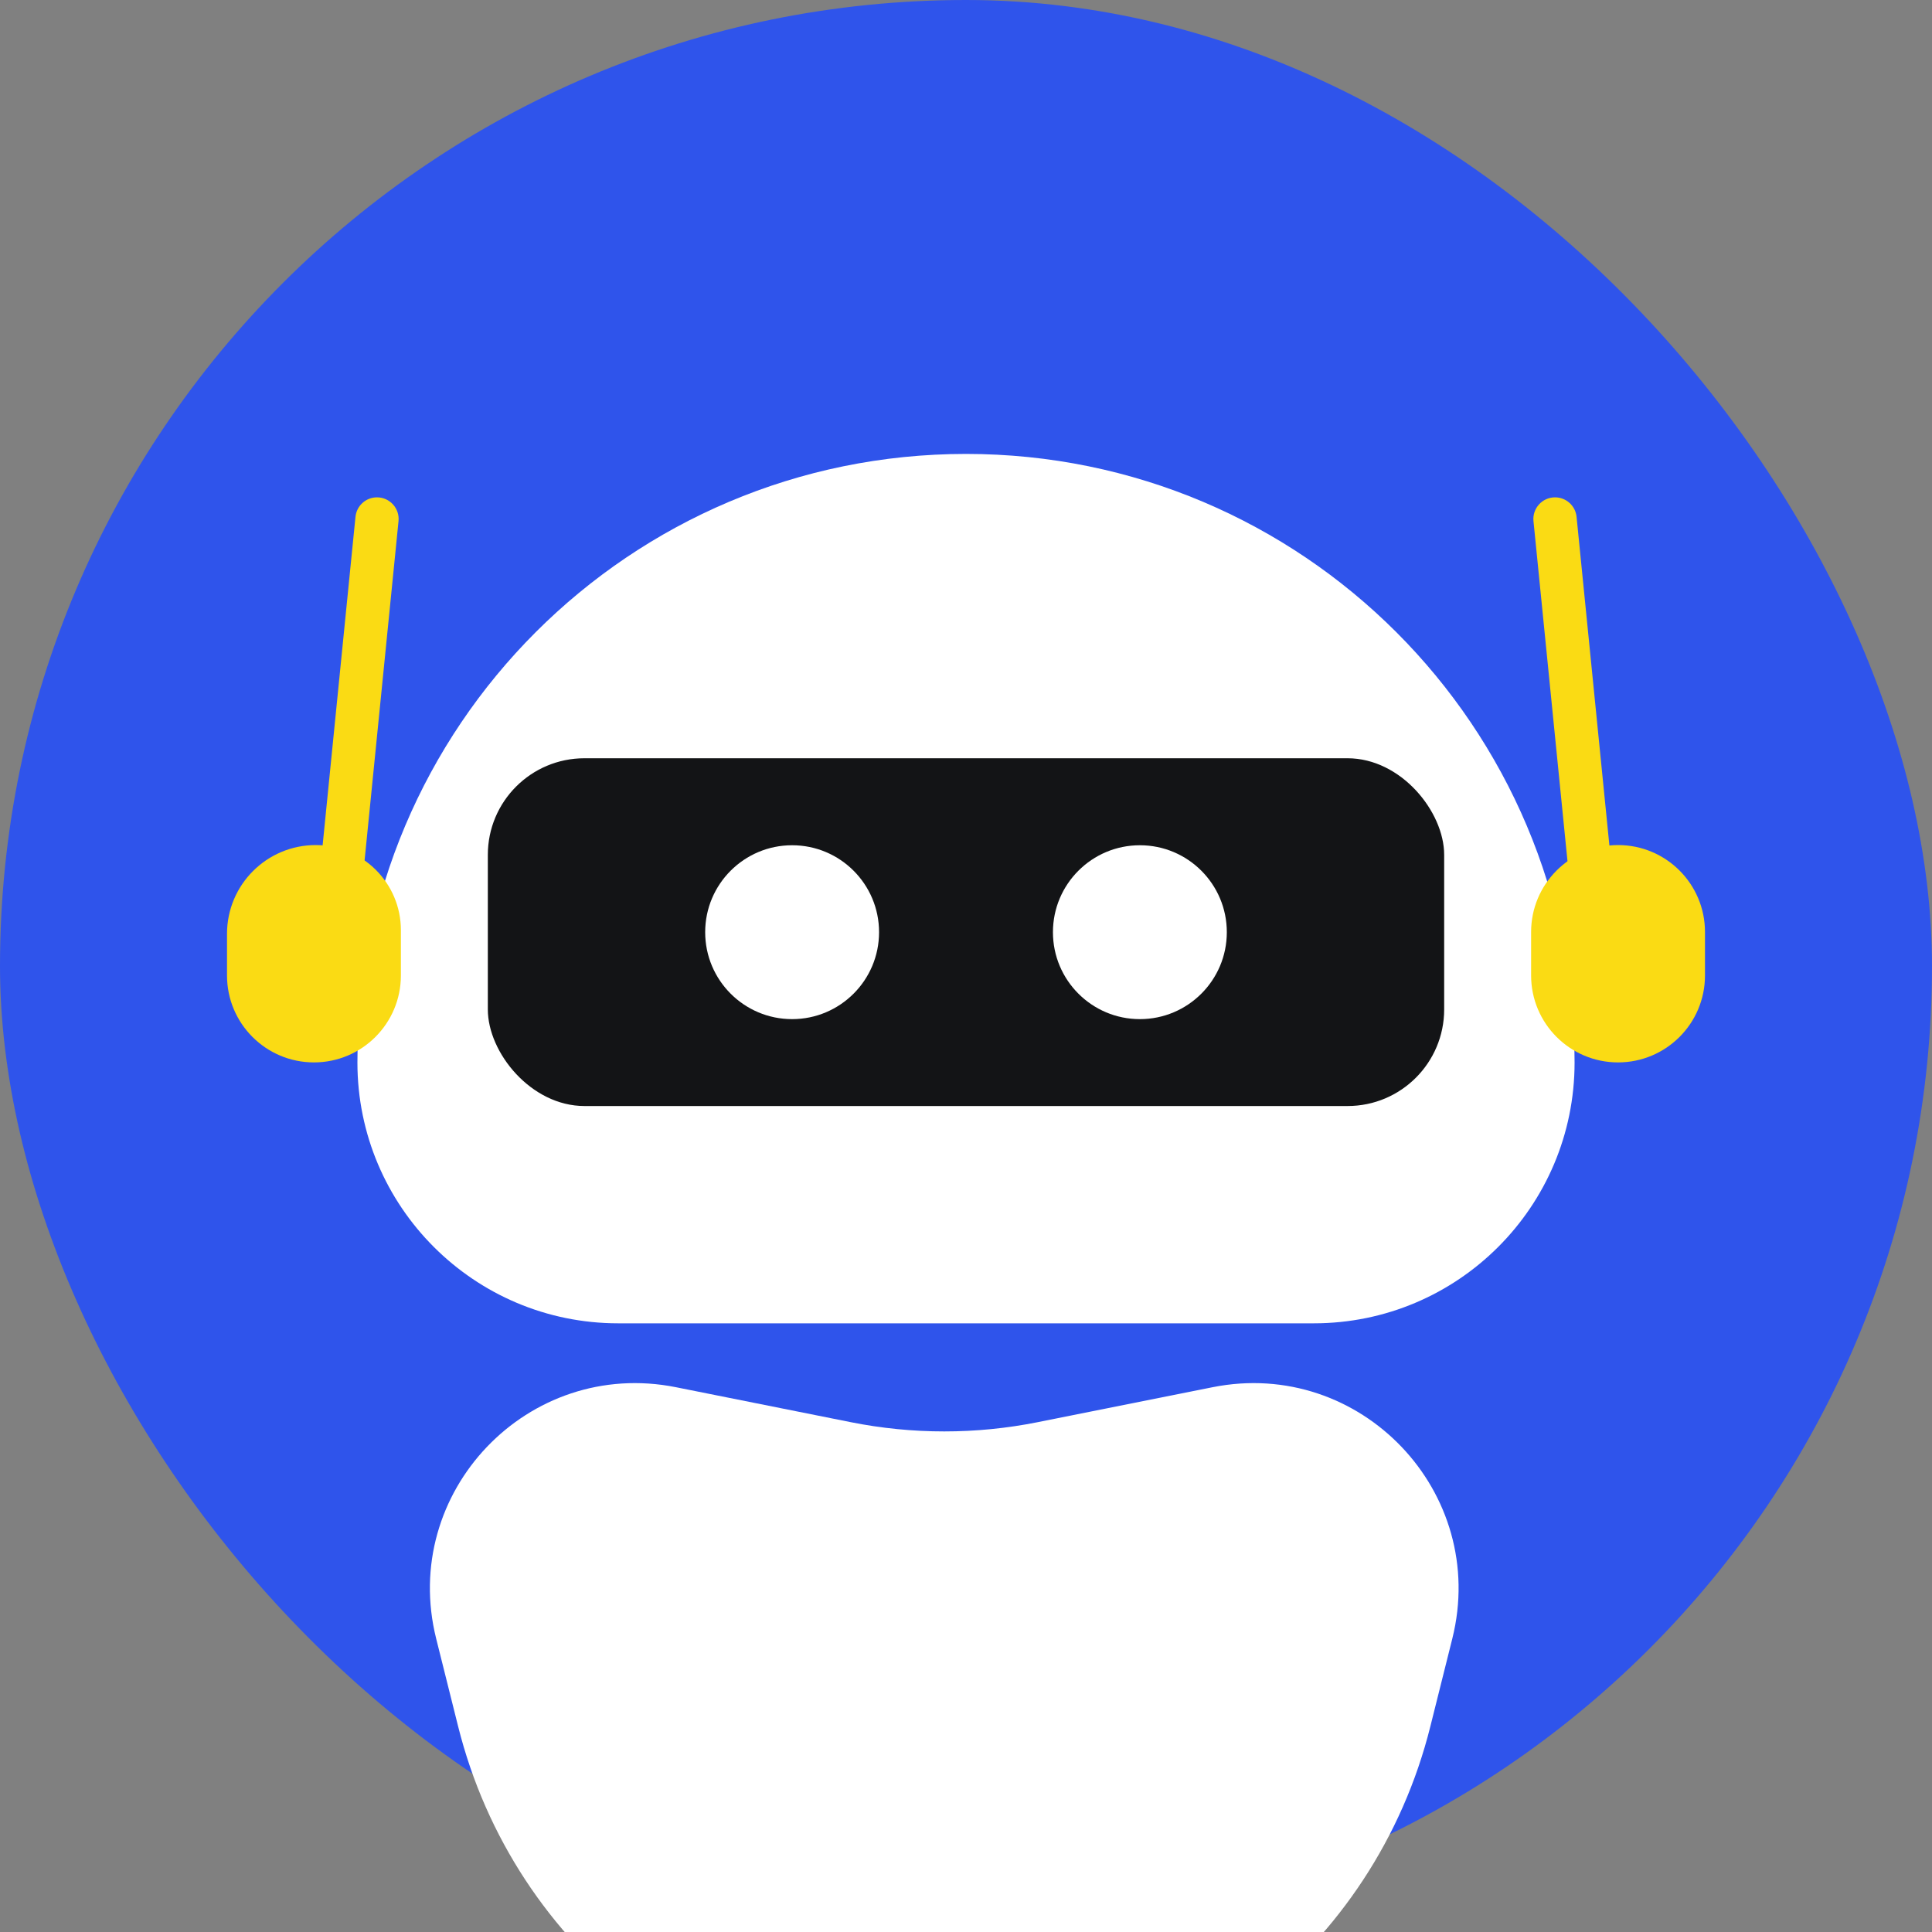 <svg width="40" height="40" viewBox="0 0 40 40" fill="none" xmlns="http://www.w3.org/2000/svg">
<rect x="0" y="0" width="40" height="40" fill="#808080" stroke="none"/>
<rect width="40" height="40" rx="20" fill="#2F54EB"/>
<g clip-path="url(#clip0_24118_61421)">
<path d="M7.4 21.998C7.4 15.04 13.042 9.398 20 9.398C26.959 9.398 32.6 15.04 32.6 21.998C32.6 24.981 30.183 27.398 27.2 27.398H12.8C9.818 27.398 7.4 24.981 7.4 21.998Z" fill="white"/>
<rect x="10.1" y="15.699" width="19.8" height="7.2" rx="2" fill="#131416"/>
<circle cx="16.4" cy="19.3" r="1.8" fill="white"/>
<circle cx="23.6" cy="19.3" r="1.8" fill="white"/>
<path d="M7.36 10.7C7.383 10.471 7.575 10.297 7.805 10.297C8.07 10.297 8.277 10.526 8.251 10.789L7.4 19.297H6.5L7.36 10.7Z" fill="#FADB14"/>
<path d="M4.7 19.334C4.7 18.319 5.523 17.496 6.538 17.496C7.511 17.496 8.3 18.285 8.3 19.258V20.196C8.3 21.19 7.494 21.996 6.5 21.996C5.506 21.996 4.7 21.19 4.7 20.196V19.334Z" fill="#FADB14"/>
<path d="M31.749 10.789C31.723 10.526 31.93 10.297 32.195 10.297C32.425 10.297 32.618 10.471 32.641 10.7L33.5 19.297H32.6L31.749 10.789Z" fill="#FADB14"/>
<path d="M35.3 19.296C35.3 18.302 34.494 17.496 33.5 17.496C32.506 17.496 31.7 18.302 31.7 19.296V20.196C31.7 21.19 32.506 21.996 33.5 21.996C34.494 21.996 35.3 21.19 35.3 20.196V19.296Z" fill="#FADB14"/>
<path d="M9.485 35.743C10.64 40.362 14.79 43.602 19.55 43.602C24.31 43.602 28.46 40.362 29.614 35.743L30.068 33.928C30.826 30.896 28.168 28.108 25.104 28.721L21.488 29.444C20.209 29.7 18.891 29.7 17.611 29.444L13.996 28.721C10.932 28.108 8.273 30.896 9.031 33.928L9.485 35.743Z" fill="white"/>
</g>
<defs>
<clipPath id="clip0_24118_61421">
<rect width="36" height="36" fill="white" transform="translate(2 4)"/>
</clipPath>
</defs>
</svg>
